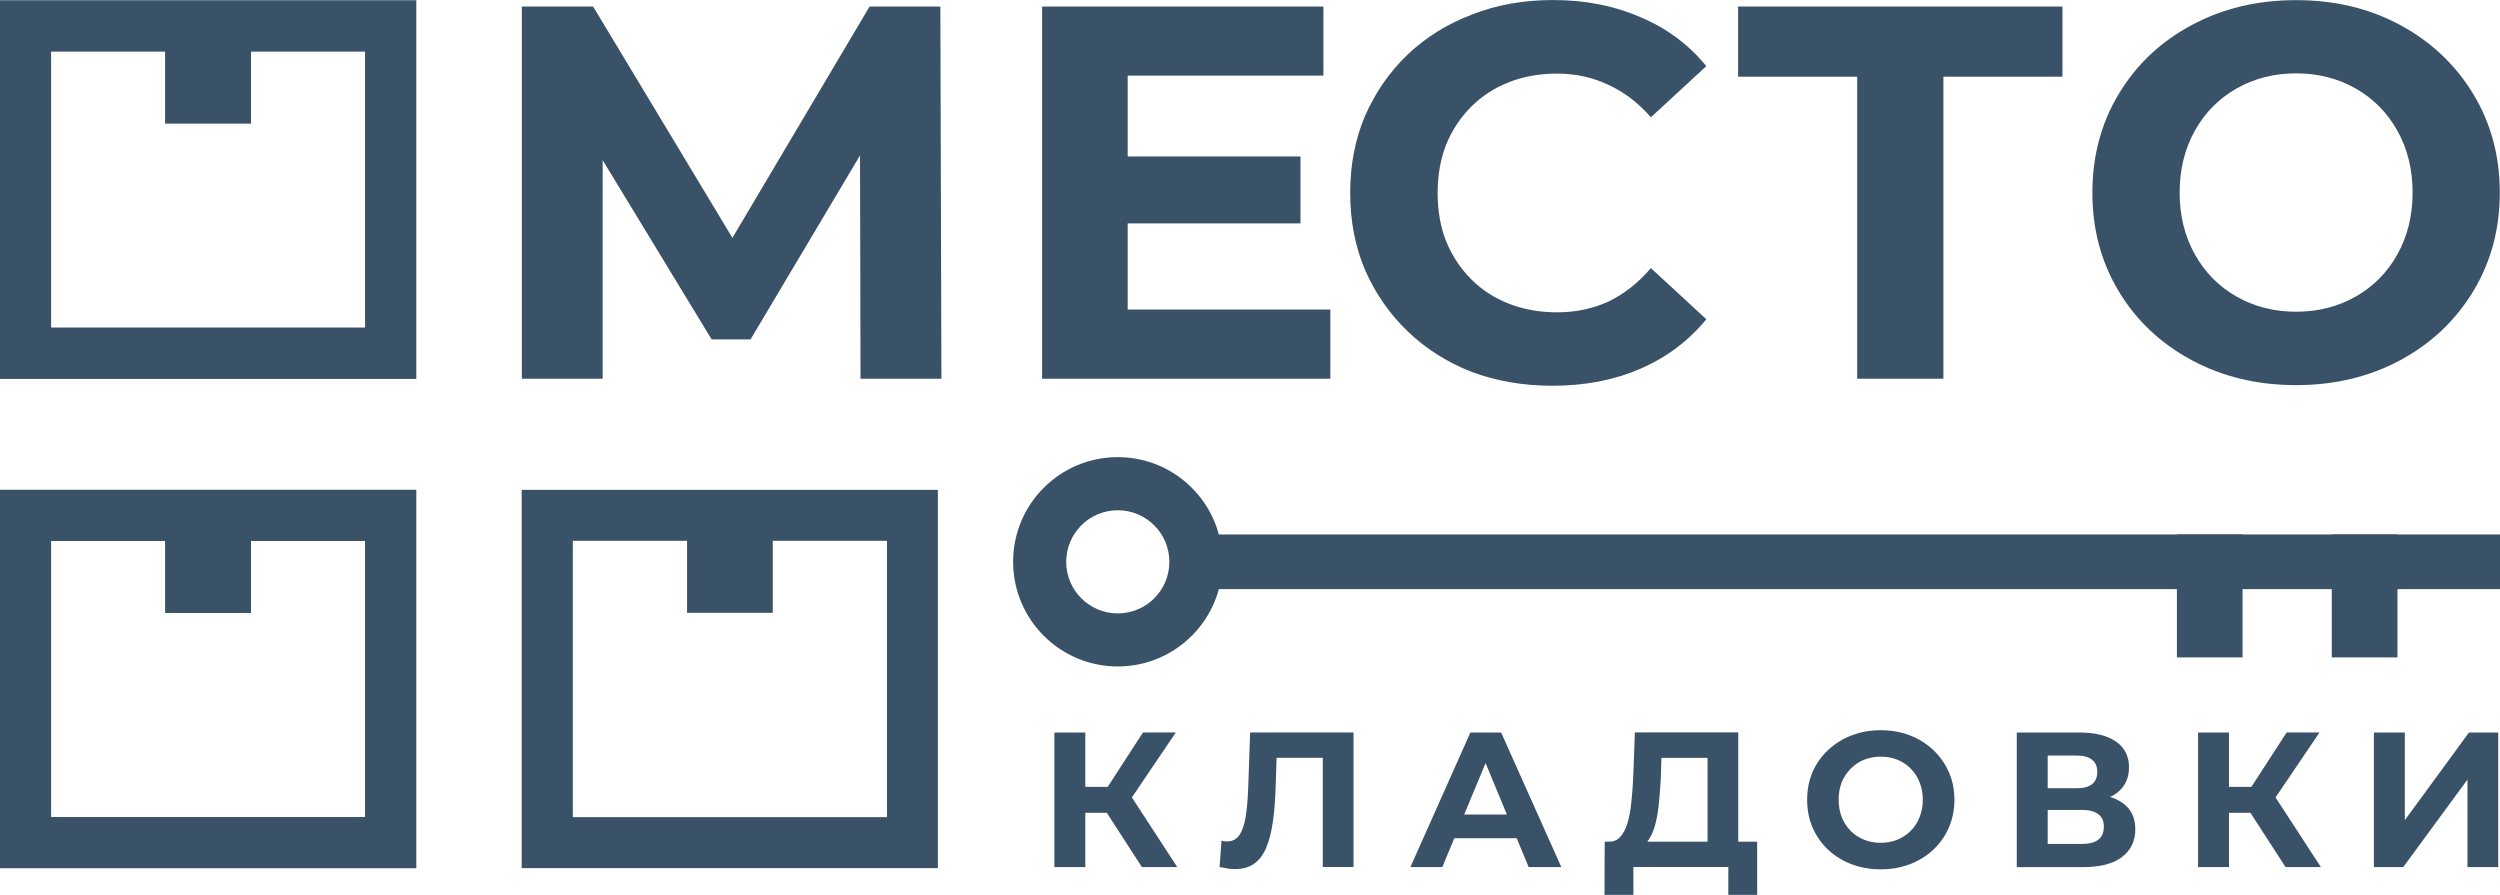 <?xml version="1.0" encoding="utf-8"?>
<!-- Generator: Adobe Illustrator 28.3.0, SVG Export Plug-In . SVG Version: 6.00 Build 0)  -->
<svg version="1.1" id="Слой_1" xmlns="http://www.w3.org/2000/svg" xmlns:xlink="http://www.w3.org/1999/xlink" x="0px" y="0px"
	 viewBox="0 0 590.92 211.52" style="enable-background:new 0 0 590.92 211.52;" xml:space="preserve">
<style type="text/css">
	.st0{fill:#3A5268;}
	.st1{fill-rule:evenodd;clip-rule:evenodd;fill:#3A5268;}
</style>
<g id="логотип">
	<g>
		<g>
			<path class="st0" d="M203.4,89.52l-0.12-52.78l-25.88,43.49h-9.19l-25.76-42.37v51.66h-19.11V1.54h16.85l32.93,54.68l32.42-54.68
				h16.73l0.25,87.98H203.4z"/>
			<path class="st0" d="M314.45,73.18v16.34h-68.13V1.54h66.49v16.33h-46.26v19.11h40.84v15.83h-40.84v20.36H314.45z"/>
			<path class="st0" d="M366.9,91.18c-6.81,0-13.15-1.09-19.03-3.27c-5.8-2.27-10.84-5.46-15.12-9.57
				c-4.28-4.11-7.64-8.94-10.08-14.48c-2.35-5.54-3.53-11.63-3.53-18.26s1.18-12.72,3.53-18.26c2.44-5.54,5.8-10.37,10.08-14.48
				c4.37-4.11,9.45-7.26,15.25-9.45c5.8-2.27,12.14-3.4,19.03-3.4c7.65,0,14.53,1.34,20.67,4.03c6.22,2.6,11.42,6.47,15.62,11.59
				l-13.1,12.09c-3.02-3.44-6.38-6-10.08-7.68c-3.69-1.76-7.73-2.64-12.1-2.64c-4.12,0-7.9,0.67-11.34,2.02
				c-3.44,1.34-6.43,3.27-8.95,5.79c-2.52,2.52-4.49,5.5-5.92,8.94c-1.34,3.44-2.02,7.26-2.02,11.46s0.67,8.02,2.02,11.46
				c1.43,3.44,3.4,6.42,5.92,8.94c2.52,2.52,5.5,4.45,8.95,5.79c3.44,1.34,7.22,2.02,11.34,2.02c4.37,0,8.4-0.84,12.1-2.52
				c3.7-1.76,7.06-4.41,10.08-7.93l13.1,12.09c-4.2,5.12-9.41,9.03-15.62,11.71C381.56,89.84,374.63,91.18,366.9,91.18z"/>
			<path class="st0" d="M438.97,18.13h-28.14V1.54h76.67v16.59h-28.14v71.39h-20.38V18.13z"/>
			<path class="st0" d="M542.73,73.68c5.19,0,9.89-1.19,14.08-3.58c4.19-2.38,7.49-5.72,9.87-10s3.58-9.14,3.58-14.59
				s-1.19-10.31-3.58-14.59s-5.68-7.61-9.87-10c-4.19-2.38-8.89-3.58-14.08-3.58c-5.19,0-9.89,1.19-14.08,3.58
				c-4.19,2.38-7.49,5.72-9.87,10c-2.38,4.28-3.58,9.14-3.58,14.59s1.19,10.31,3.58,14.59c2.38,4.28,5.68,7.61,9.87,10
				C532.84,72.49,537.54,73.68,542.73,73.68z M542.73,91.03c-9.14,0-17.36-1.96-24.71-5.91c-7.33-3.95-13.06-9.36-17.22-16.27
				c-4.16-6.91-6.23-14.68-6.23-23.32c0-8.63,2.07-16.4,6.23-23.32c4.16-6.91,9.89-12.35,17.22-16.27
				c7.33-3.95,15.57-5.91,24.71-5.91c9.14,0,17.34,1.96,24.64,5.91c7.29,3.95,13.03,9.36,17.22,16.27
				c4.19,6.91,6.28,14.68,6.28,23.32c0,8.63-2.09,16.4-6.28,23.32c-4.19,6.91-9.93,12.35-17.22,16.27
				C560.07,89.06,551.86,91.03,542.73,91.03z"/>
			<path class="st1" d="M162.38,115.79h20.25h39.05v89.41h-98.37v-89.41H162.38z M182.65,144.84H162.4v-17.01h-27v65.32h74.26
				v-65.32h-27V144.84z"/>
			<path class="st0" d="M590.92,126.33H284.08v12.92h306.85V126.33z"/>
			<path class="st1" d="M264.21,108.05c13.66,0,24.74,11.08,24.74,24.74c0,13.66-11.08,24.74-24.74,24.74s-24.74-11.08-24.74-24.74
				C239.47,119.12,250.53,108.05,264.21,108.05z M264.21,120.61c6.73,0,12.19,5.45,12.19,12.19c0,6.73-5.45,12.19-12.19,12.19
				c-6.73,0-12.19-5.45-12.19-12.19C252.02,126.06,257.47,120.61,264.21,120.61z"/>
			<path class="st0" d="M566.68,126.33h-15.52v29.06h15.52V126.33z"/>
			<path class="st0" d="M530.07,126.33h-15.52v29.06h15.52V126.33z"/>
			<path class="st1" d="M40.82,143.09h16.75v-15.26c0-0.96,0.79-1.75,1.75-1.75h27c0.96,0,1.75,0.79,1.75,1.75v65.32
				c0,0.96-0.79,1.75-1.75,1.75H12.06c-0.96,0-1.75-0.79-1.75-1.75v-65.32c0-0.96,0.79-1.75,1.75-1.75h27
				c0.96,0,1.75,0.79,1.75,1.75V143.09z M39.07,117.54H1.77v85.91h94.85v-85.91h-37.3H39.07z M59.32,144.84H39.07v-17.01h-27v65.32
				h74.26v-65.32h-27V144.84z M0.02,115.79h39.05h20.25h39.05v89.41H0v-89.41H0.02z"/>
			<path class="st1" d="M40.82,27.41h16.75V12.15c0-0.96,0.79-1.75,1.75-1.75h27c0.96,0,1.75,0.79,1.75,1.75v65.32
				c0,0.96-0.79,1.75-1.75,1.75H12.06c-0.96,0-1.75-0.79-1.75-1.75V12.15c0-0.96,0.79-1.75,1.75-1.75h27c0.96,0,1.75,0.79,1.75,1.75
				V27.41z M39.07,1.86H1.77v85.91h94.85V1.86h-37.3H39.07z M59.32,29.16H39.07V12.15h-27v65.32h74.26V12.15h-27V29.16z M0.02,0.11
				h39.05h20.25h39.05v89.41H0V0.11H0.02z"/>
			<path class="st1" d="M59.32,144.84H39.07v-17.01h-27v65.32h74.26v-65.32h-27V144.84z M0.02,115.79h39.05h20.25h39.05v89.41H0
				v-89.41H0.02z"/>
			<path class="st1" d="M59.32,29.16H39.07V12.15h-27v65.32h74.26V12.15h-27V29.16z M0.02,0.11h39.05h20.25h39.05v89.41H0V0.11H0.02
				z"/>
			<path class="st0" d="M269.9,204.94l-9.9-15.31l5.95-3.59l12.31,18.9H269.9z M249.22,204.94v-31.8h7.31v31.8H249.22z
				 M254.4,192.12v-6.13h11.09v6.13H254.4z M266.62,189.85l-6.77-0.82l10.31-15.9h7.77L266.62,189.85z"/>
			<path class="st0" d="M291.91,205.43c-0.55,0-1.12-0.05-1.73-0.14c-0.58-0.09-1.21-0.21-1.91-0.36l0.45-6.22
				c0.42,0.12,0.86,0.18,1.32,0.18c1.24,0,2.21-0.5,2.91-1.5c0.7-1.03,1.2-2.5,1.5-4.41c0.3-1.91,0.5-4.23,0.59-6.95l0.45-12.9
				h24.44v31.8h-7.27v-27.49l1.68,1.68h-14.04l1.5-1.77l-0.27,8.41c-0.09,3.12-0.3,5.89-0.64,8.31c-0.33,2.42-0.85,4.48-1.54,6.18
				c-0.7,1.7-1.65,2.98-2.86,3.86C295.28,205,293.75,205.43,291.91,205.43z"/>
			<path class="st0" d="M333.38,204.94l14.17-31.8h7.27l14.22,31.8h-7.72l-11.63-28.08h2.91l-11.68,28.08H333.38z M340.47,198.12
				l1.95-5.59h16.36l2,5.59H340.47z"/>
			<path class="st0" d="M403.61,201.66v-22.53h-10.9l-0.14,4.63c-0.09,1.97-0.23,3.83-0.41,5.59c-0.15,1.76-0.39,3.36-0.73,4.82
				c-0.33,1.42-0.77,2.64-1.32,3.63c-0.52,1-1.17,1.71-1.95,2.14l-7.86-1c1.09,0.03,1.98-0.35,2.68-1.14
				c0.73-0.79,1.3-1.89,1.73-3.32c0.42-1.45,0.73-3.15,0.91-5.09c0.21-1.94,0.36-4.04,0.45-6.32l0.36-9.95h24.44v28.53H403.61z
				 M379.25,211.52l0.05-12.58h36.03v12.58h-6.81v-6.59h-22.44v6.59H379.25z"/>
			<path class="st0" d="M444.59,205.48c-2.51,0-4.85-0.41-7-1.23c-2.12-0.82-3.97-1.97-5.54-3.45c-1.54-1.48-2.76-3.23-3.63-5.22
				c-0.85-2-1.27-4.18-1.27-6.54s0.42-4.54,1.27-6.54c0.88-2,2.1-3.74,3.68-5.22c1.58-1.48,3.42-2.64,5.54-3.45
				c2.12-0.82,4.42-1.23,6.91-1.23c2.51,0,4.82,0.41,6.91,1.23c2.12,0.82,3.95,1.97,5.5,3.45c1.58,1.48,2.8,3.23,3.68,5.22
				c0.88,1.97,1.32,4.15,1.32,6.54c0,2.36-0.44,4.56-1.32,6.59c-0.88,2-2.1,3.74-3.68,5.22c-1.54,1.45-3.38,2.59-5.5,3.41
				C449.36,205.07,447.07,205.48,444.59,205.48z M444.54,199.21c1.42,0,2.73-0.24,3.91-0.73c1.21-0.49,2.27-1.18,3.18-2.09
				c0.91-0.91,1.6-1.98,2.09-3.23c0.51-1.24,0.77-2.62,0.77-4.13c0-1.51-0.26-2.89-0.77-4.13c-0.49-1.24-1.18-2.32-2.09-3.23
				c-0.88-0.91-1.92-1.6-3.13-2.09c-1.21-0.49-2.53-0.73-3.95-0.73c-1.42,0-2.74,0.24-3.95,0.73c-1.18,0.49-2.23,1.18-3.13,2.09
				c-0.91,0.91-1.62,1.98-2.14,3.23c-0.49,1.24-0.73,2.62-0.73,4.13c0,1.48,0.24,2.86,0.73,4.13c0.51,1.24,1.21,2.32,2.09,3.23
				c0.91,0.91,1.97,1.6,3.18,2.09C441.8,198.97,443.12,199.21,444.54,199.21z"/>
			<path class="st0" d="M476.7,204.94v-31.8h14.81c3.69,0,6.57,0.71,8.63,2.14c2.06,1.42,3.09,3.45,3.09,6.09
				c0,2.6-0.97,4.63-2.91,6.09c-1.94,1.42-4.51,2.14-7.72,2.14l0.86-1.91c3.57,0,6.35,0.71,8.31,2.14c1.97,1.42,2.95,3.48,2.95,6.18
				c0,2.79-1.06,4.98-3.18,6.59c-2.09,1.58-5.15,2.36-9.18,2.36H476.7z M484.01,199.48h8.09c1.7,0,2.98-0.33,3.86-1
				c0.88-0.67,1.32-1.7,1.32-3.09c0-1.33-0.44-2.32-1.32-2.95c-0.88-0.67-2.17-1-3.86-1h-8.09V199.48z M484.01,186.31h6.86
				c1.6,0,2.82-0.32,3.63-0.95c0.82-0.67,1.23-1.64,1.23-2.91s-0.41-2.23-1.23-2.86c-0.82-0.67-2.03-1-3.63-1h-6.86V186.31z"/>
			<path class="st0" d="M540.22,204.94l-9.9-15.31l5.95-3.59l12.31,18.9H540.22z M519.55,204.94v-31.8h7.31v31.8H519.55z
				 M524.73,192.12v-6.13h11.09v6.13H524.73z M536.95,189.85l-6.77-0.82l10.31-15.9h7.77L536.95,189.85z"/>
			<path class="st0" d="M561.11,204.94v-31.8h7.31v20.72l15.17-20.72h6.91v31.8h-7.27v-20.67l-15.17,20.67H561.11z"/>
		</g>
	</g>
</g>
</svg>
